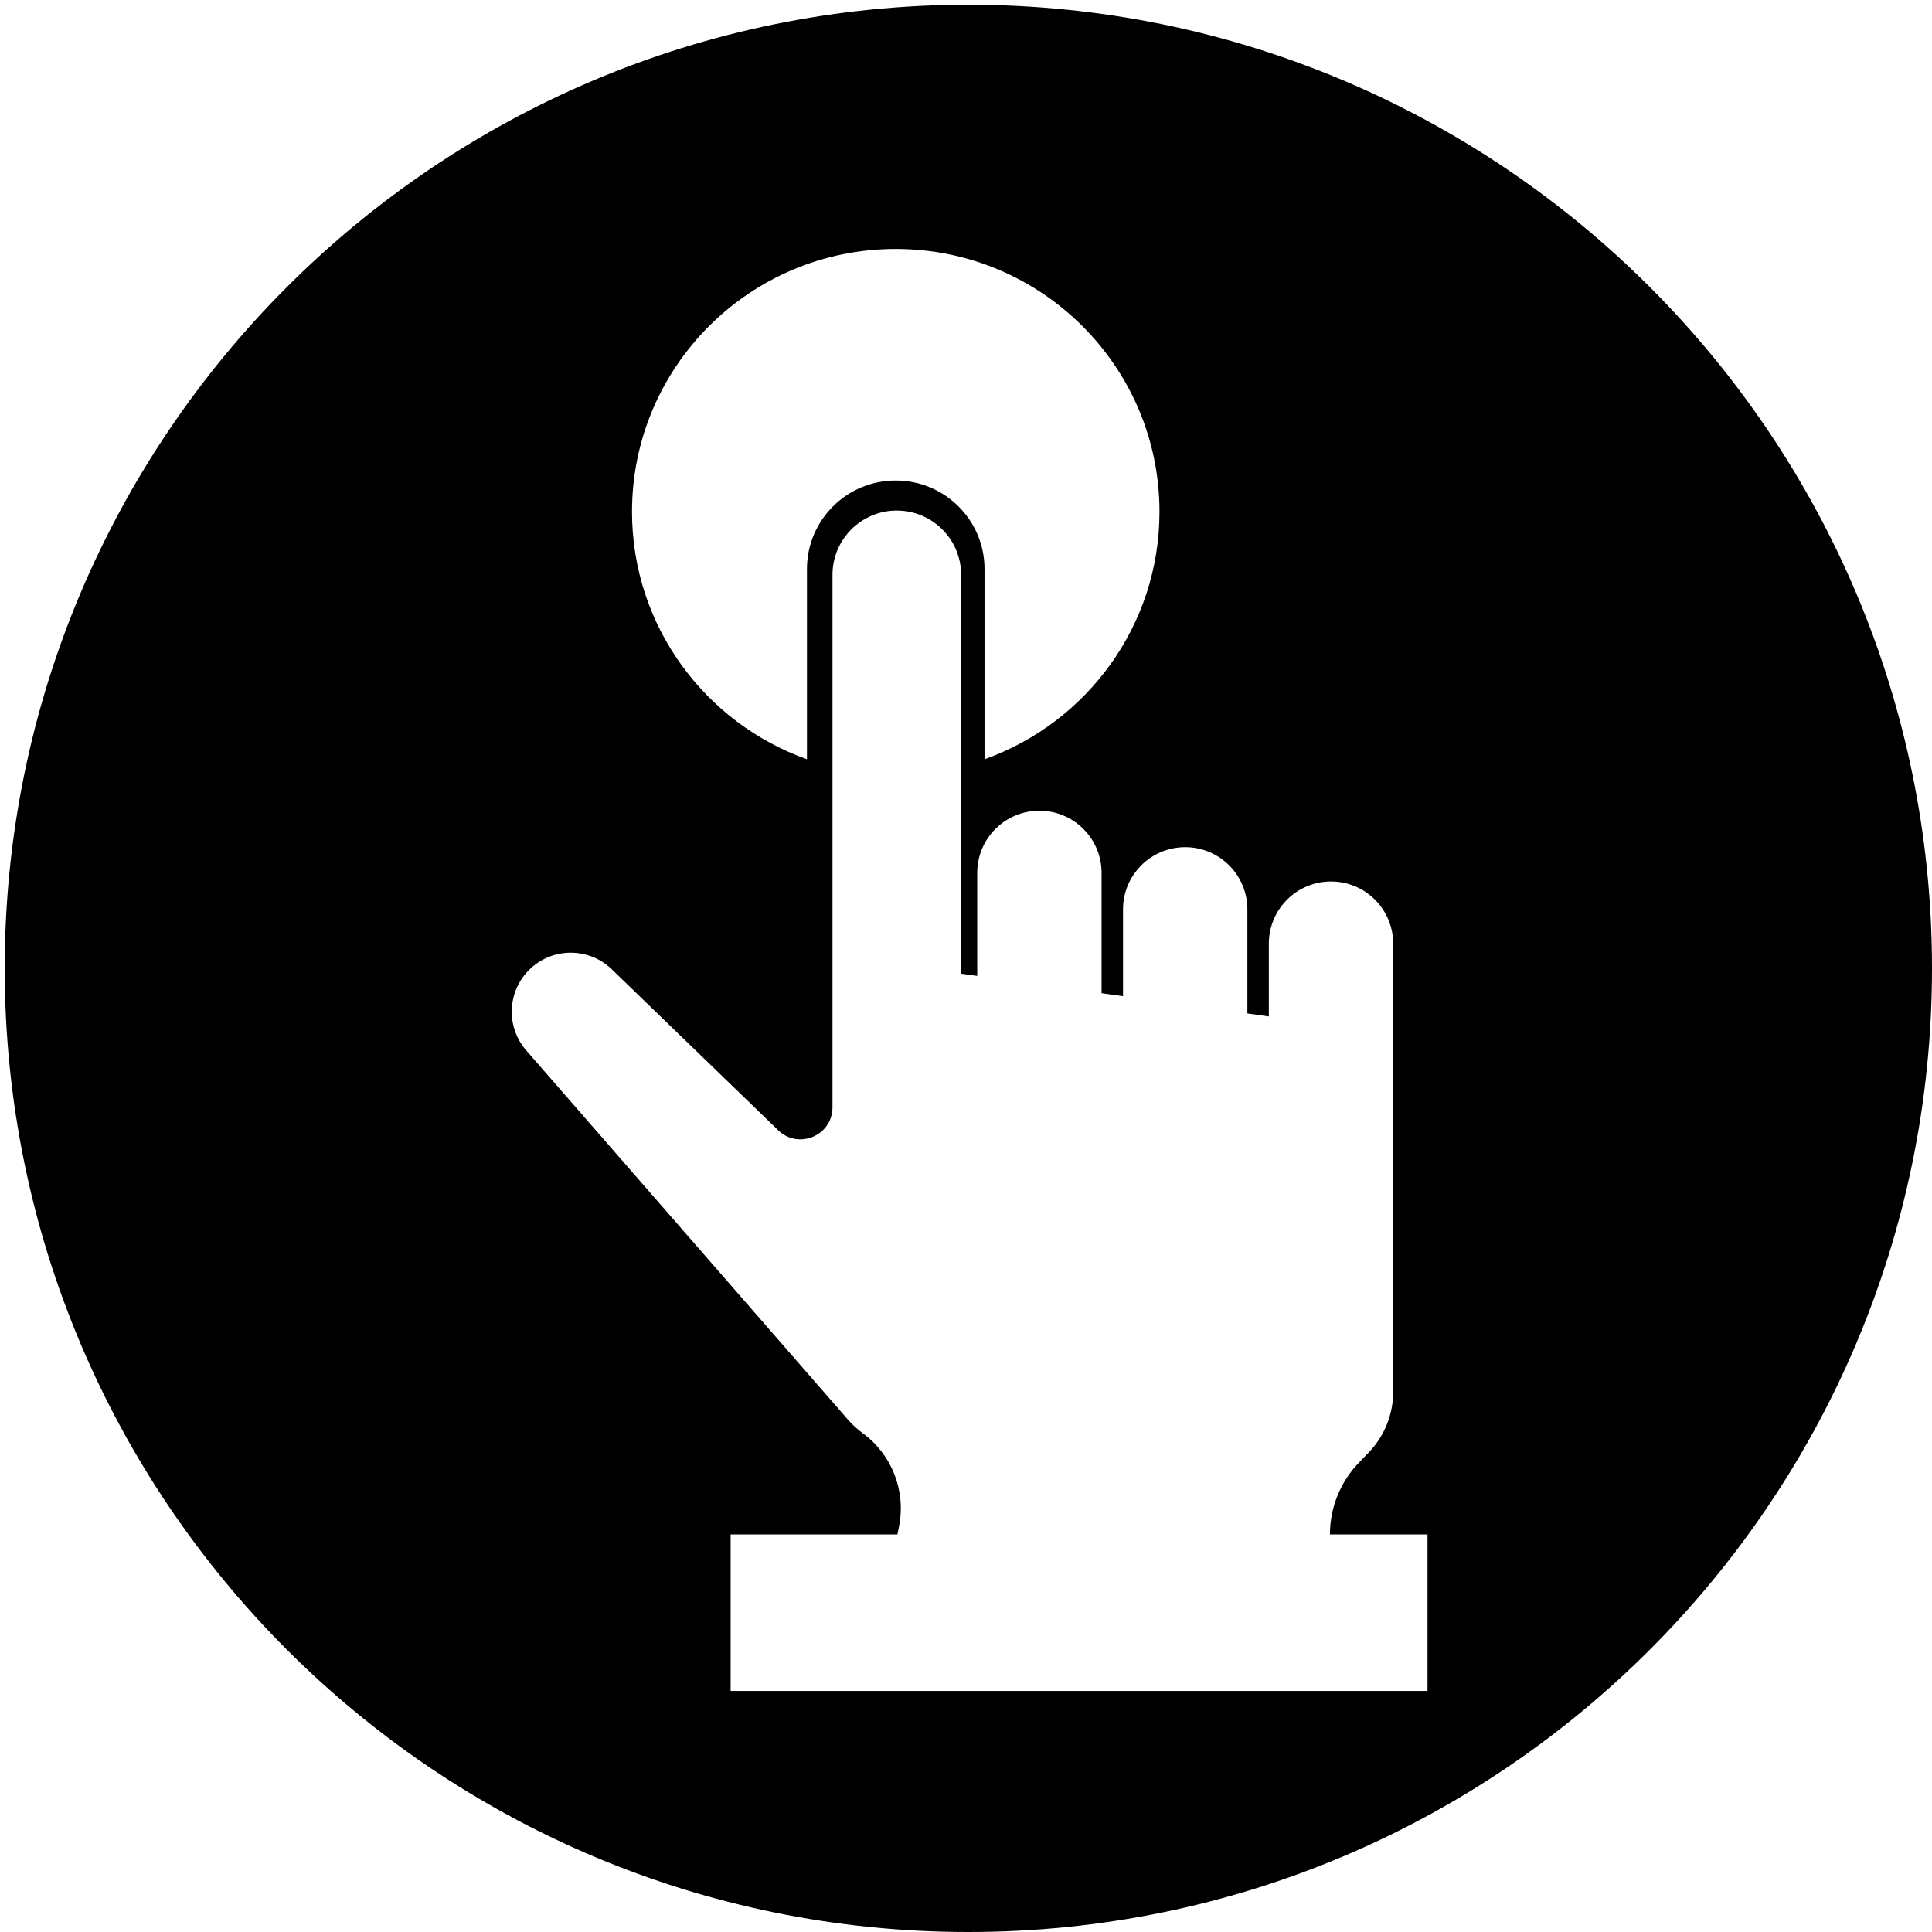 <svg width="185" height="185" viewBox="0 0 185 185" fill="none" xmlns="http://www.w3.org/2000/svg">
<path fill-rule="evenodd" clip-rule="evenodd" d="M92.726 185C143.688 185 185 143.688 185 92.727C185 41.766 143.688 0.453 92.726 0.453C41.765 0.453 0.453 41.766 0.453 92.727C0.453 143.688 41.765 185 92.726 185ZM111.027 49.002C111.027 59.927 104.039 69.226 94.274 72.704V54.483C94.274 49.804 90.467 46.012 85.772 46.012C81.077 46.012 77.271 49.804 77.271 54.483V72.704C67.506 69.226 60.518 59.927 60.518 49.002C60.518 35.104 71.825 23.838 85.772 23.838C99.72 23.838 111.027 35.104 111.027 49.002ZM82.622 137.246C82.092 136.857 81.607 136.411 81.175 135.916L50.393 100.586C48.375 98.27 48.578 94.766 50.85 92.698C53.054 90.691 56.437 90.743 58.58 92.814L74.521 108.231C76.466 110.112 79.716 108.733 79.716 106.028V55.046C79.716 51.645 82.474 48.887 85.875 48.887C89.277 48.887 92.035 51.645 92.035 55.046V93.236L93.574 93.45V83.586C93.574 80.297 96.24 77.632 99.529 77.632C102.817 77.632 105.483 80.297 105.483 83.586V95.105L107.536 95.39V87.076C107.536 83.788 110.201 81.122 113.49 81.122C116.778 81.122 119.444 83.788 119.444 87.076V97.045L121.498 97.33V90.362C121.498 87.073 124.164 84.407 127.452 84.407C130.741 84.407 133.406 87.073 133.406 90.362V98.985L133.407 98.985V133.266C133.407 135.444 132.561 137.537 131.046 139.102L130.134 140.046C128.348 141.892 127.35 144.359 127.35 146.927H136.692V161.916H69.963V146.927H85.933L86.085 146.165C86.763 142.771 85.412 139.293 82.622 137.246Z" fill="black"/>
</svg>
